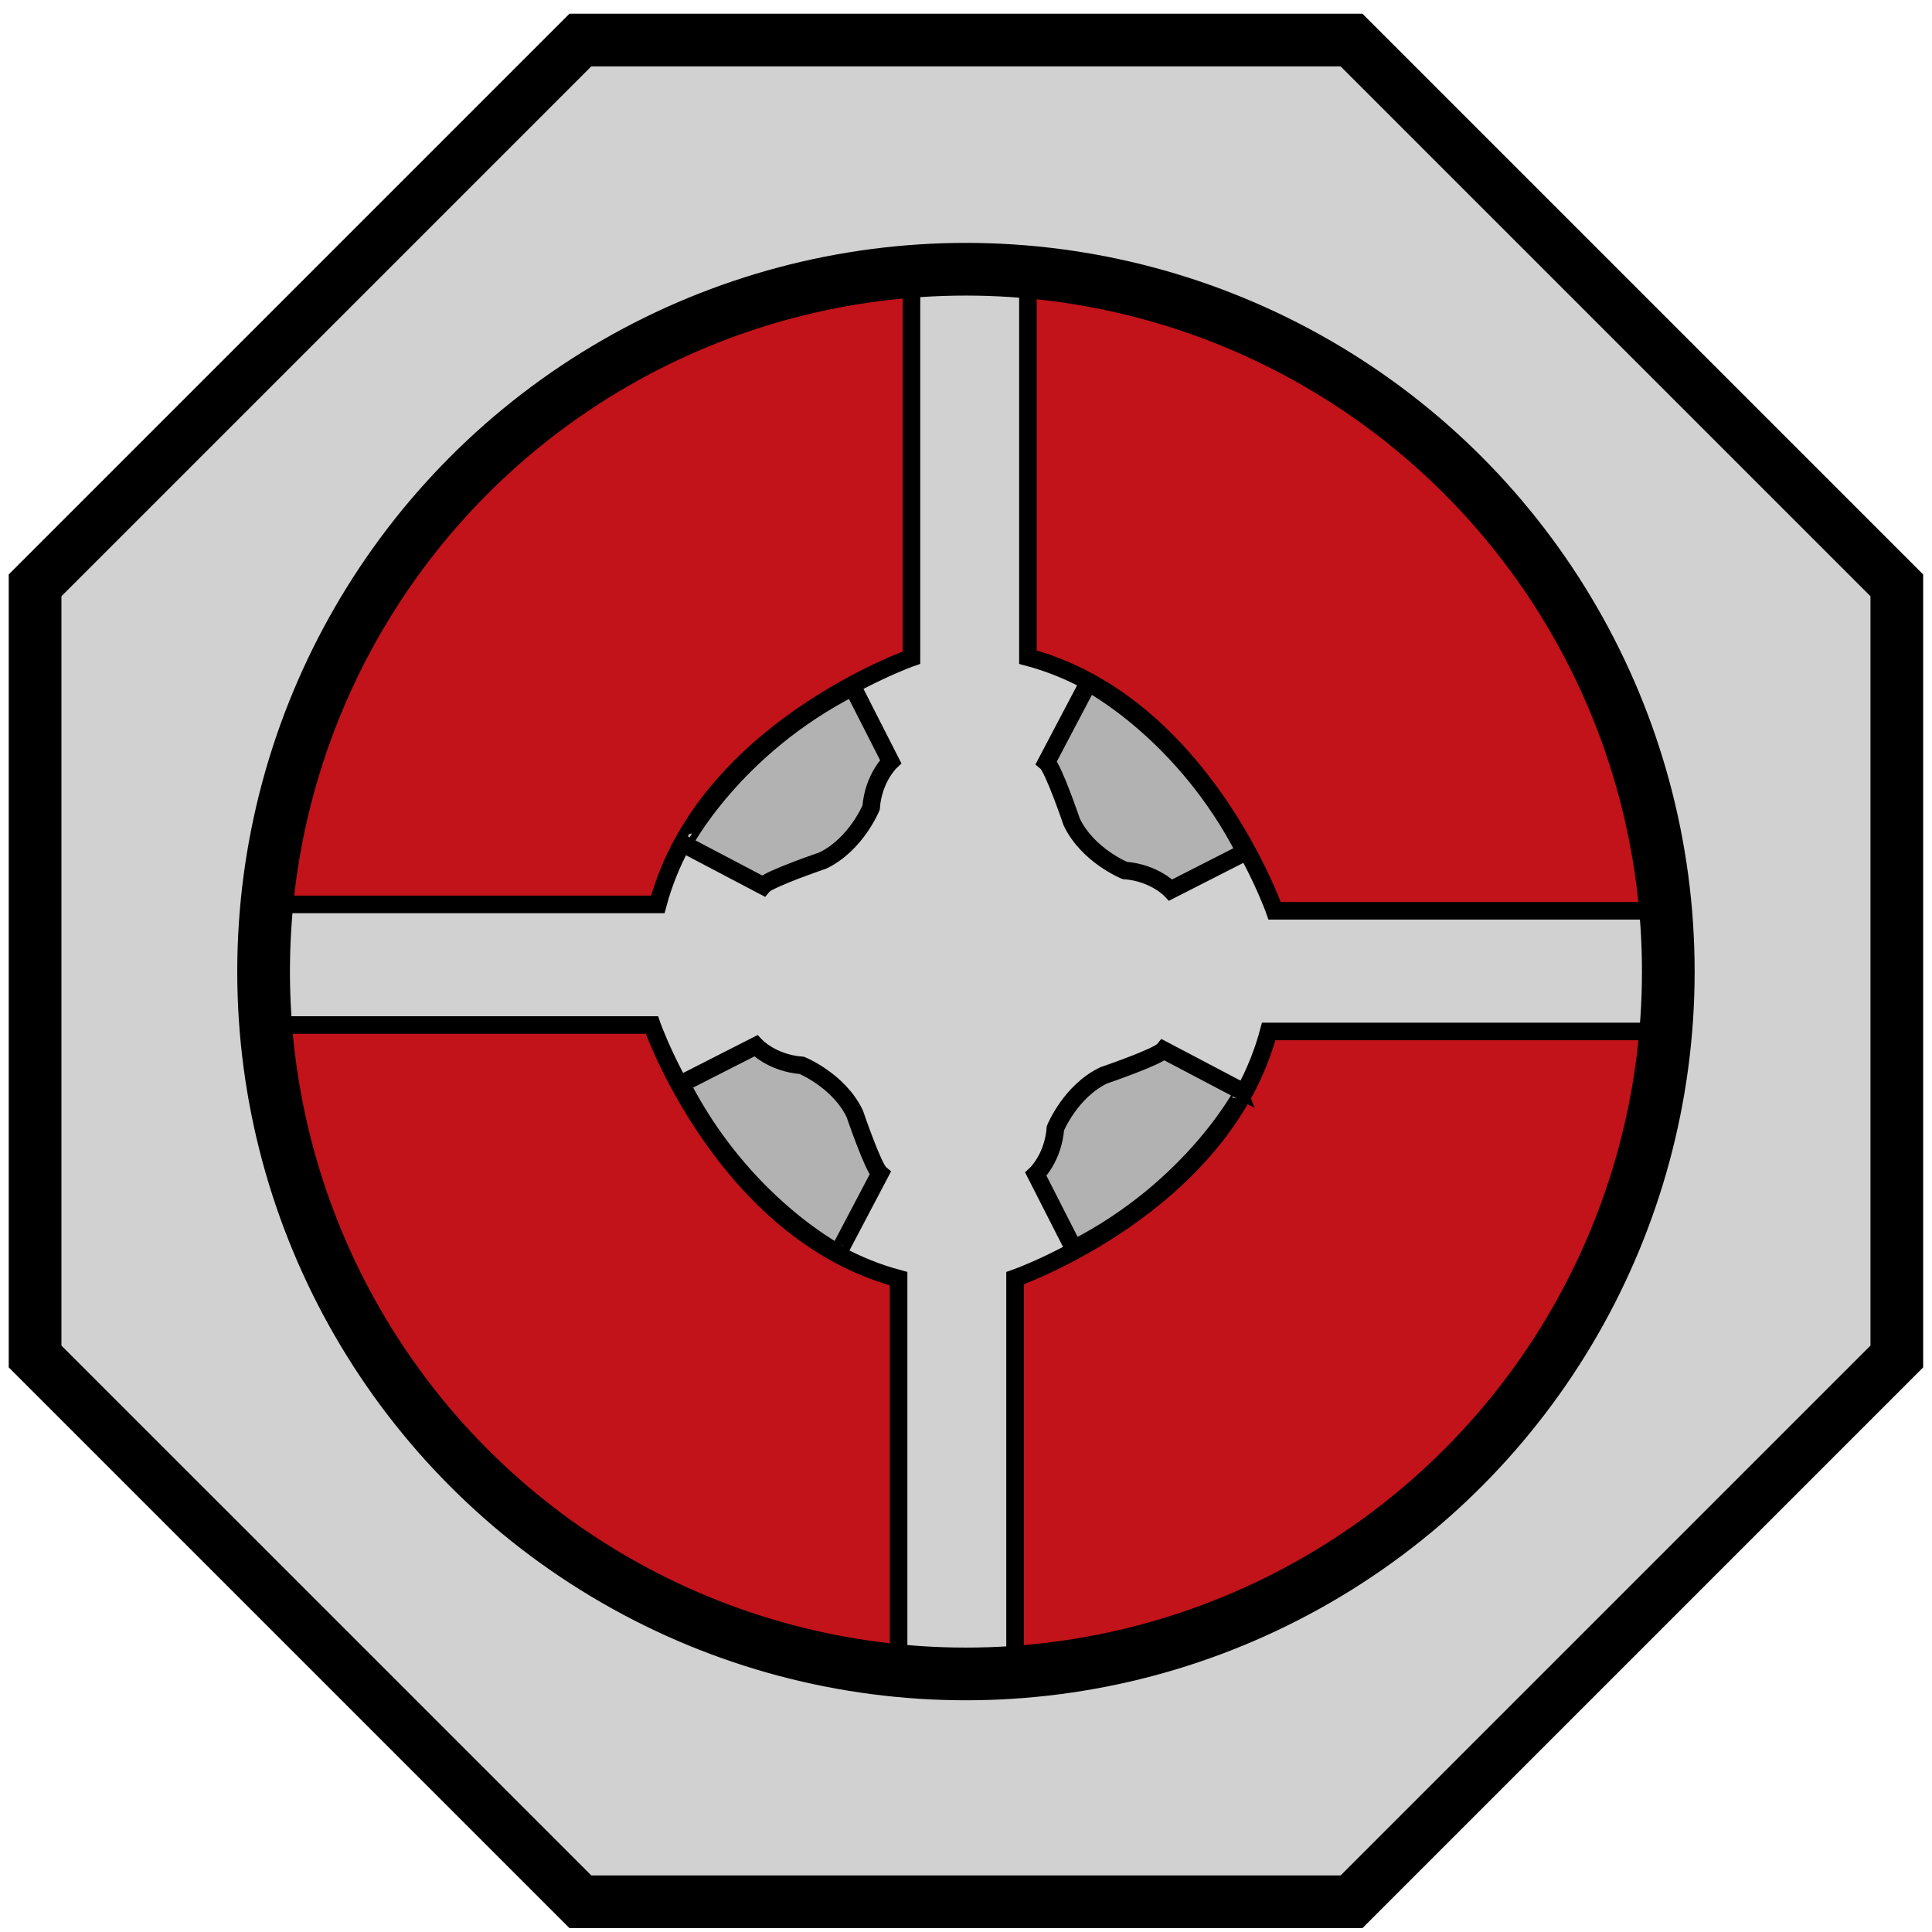 <?xml version="1.0" encoding="utf-8"?>
<!-- Generator: Adobe Illustrator 13.0.1, SVG Export Plug-In . SVG Version: 6.00 Build 14948)  -->
<!DOCTYPE svg PUBLIC "-//W3C//DTD SVG 1.1//EN" "http://www.w3.org/Graphics/SVG/1.1/DTD/svg11.dtd">
<svg version="1.1" xmlns="http://www.w3.org/2000/svg" xmlns:xlink="http://www.w3.org/1999/xlink" x="0px" y="0px" width="110px"
	 height="110px" viewBox="0 0 110 110" enable-background="new 0 0 110 110" xml:space="preserve">
<g id="레이어_1_사본_2">
	<polygon opacity="0.6" fill="#B2B2B2" points="33.045,108.279 1.997,77.232 1.997,33.327 33.045,2.28 76.95,2.28 107.997,33.327 
		107.997,77.232 76.95,108.279 	"/>
	<g>
		<g>
			<path fill="#C11319" stroke="#000000" d="M15.297,51.493h16.754h5.403c2.652-9.923,14.441-14.049,14.441-14.049v-6.188V15.681
				l-0.005-0.062c-18.214,0-36.602,18.081-36.602,35.779L15.297,51.493z"/>
			<path fill="#666666" stroke="#000000" d="M45.51,16.754"/>
			<path fill="#666666" stroke="#000000" d="M17.138,44.694"/>
			<path fill="#B2B2B2" stroke="#000000" d="M48.55,39.119l2.16,4.244c0,0-0.981,0.916-1.113,2.62c0,0-0.852,2.095-2.75,3.012
				c0,0-3.078,1.048-3.405,1.44l-4.533-2.384C38.909,48.051,41.738,42.589,48.55,39.119z"/>
		</g>
		<g>
			<path fill="#C11319" stroke="#000000" d="M58.525,15.26v16.754v5.403c9.922,2.652,14.049,14.441,14.049,14.441h6.188h15.575
				l0.061-0.005c0-18.214-18.081-36.603-35.778-36.603L58.525,15.26z"/>
			<path fill="#666666" stroke="#000000" d="M93.264,45.473"/>
			<path fill="#666666" stroke="#000000" d="M65.324,17.101"/>
			<path fill="#B2B2B2" stroke="#000000" d="M70.899,48.512l-4.244,2.161c0,0-0.916-0.982-2.62-1.113c0,0-2.096-0.852-3.012-2.751
				c0,0-1.048-3.077-1.441-3.404l2.385-4.533C61.967,38.872,67.429,41.702,70.899,48.512z"/>
		</g>
		<g>
			<path fill="#C11319" stroke="#000000" d="M94.391,58.727H77.637h-5.403c-2.652,9.922-14.441,14.047-14.441,14.047v6.189v15.574
				l0.005,0.061c18.214,0,36.602-18.08,36.602-35.777L94.391,58.727z"/>
			<path fill="#666666" stroke="#000000" d="M64.178,93.465"/>
			<path fill="#666666" stroke="#000000" d="M92.55,65.523"/>
			<path fill="#B2B2B2" stroke="#000000" d="M61.139,71.1l-2.161-4.244c0,0,0.982-0.916,1.113-2.619c0,0,0.852-2.098,2.751-3.012
				c0,0,3.077-1.049,3.404-1.441l4.533,2.385C70.779,62.168,67.949,67.629,61.139,71.1z"/>
		</g>
		<g>
			<path fill="#C11319" stroke="#000000" d="M51.162,94.959V78.203v-5.402c-9.922-2.652-14.048-14.441-14.048-14.441h-6.188H15.351
				l-0.061,0.004c0,18.215,18.081,36.604,35.778,36.604L51.162,94.959z"/>
			<path fill="#666666" stroke="#000000" d="M16.424,64.744"/>
			<path fill="#666666" stroke="#000000" d="M44.364,93.117"/>
			<path fill="#B2B2B2" stroke="#000000" d="M38.788,61.705l4.244-2.16c0,0,0.916,0.982,2.62,1.113c0,0,2.096,0.852,3.013,2.75
				c0,0,1.047,3.078,1.44,3.406l-2.384,4.531C47.722,71.346,42.259,68.518,38.788,61.705z"/>
		</g>
		<circle fill="none" stroke="#000000" stroke-width="3" cx="54.997" cy="55.318" r="39.989"/>
	</g>
	<polygon fill="none" stroke="#000000" stroke-width="3" points="33.045,108.279 1.997,77.232 1.997,33.327 33.045,2.28 76.95,2.28 
		107.997,33.327 107.997,77.232 76.95,108.279 	"/>
</g>
</svg>
